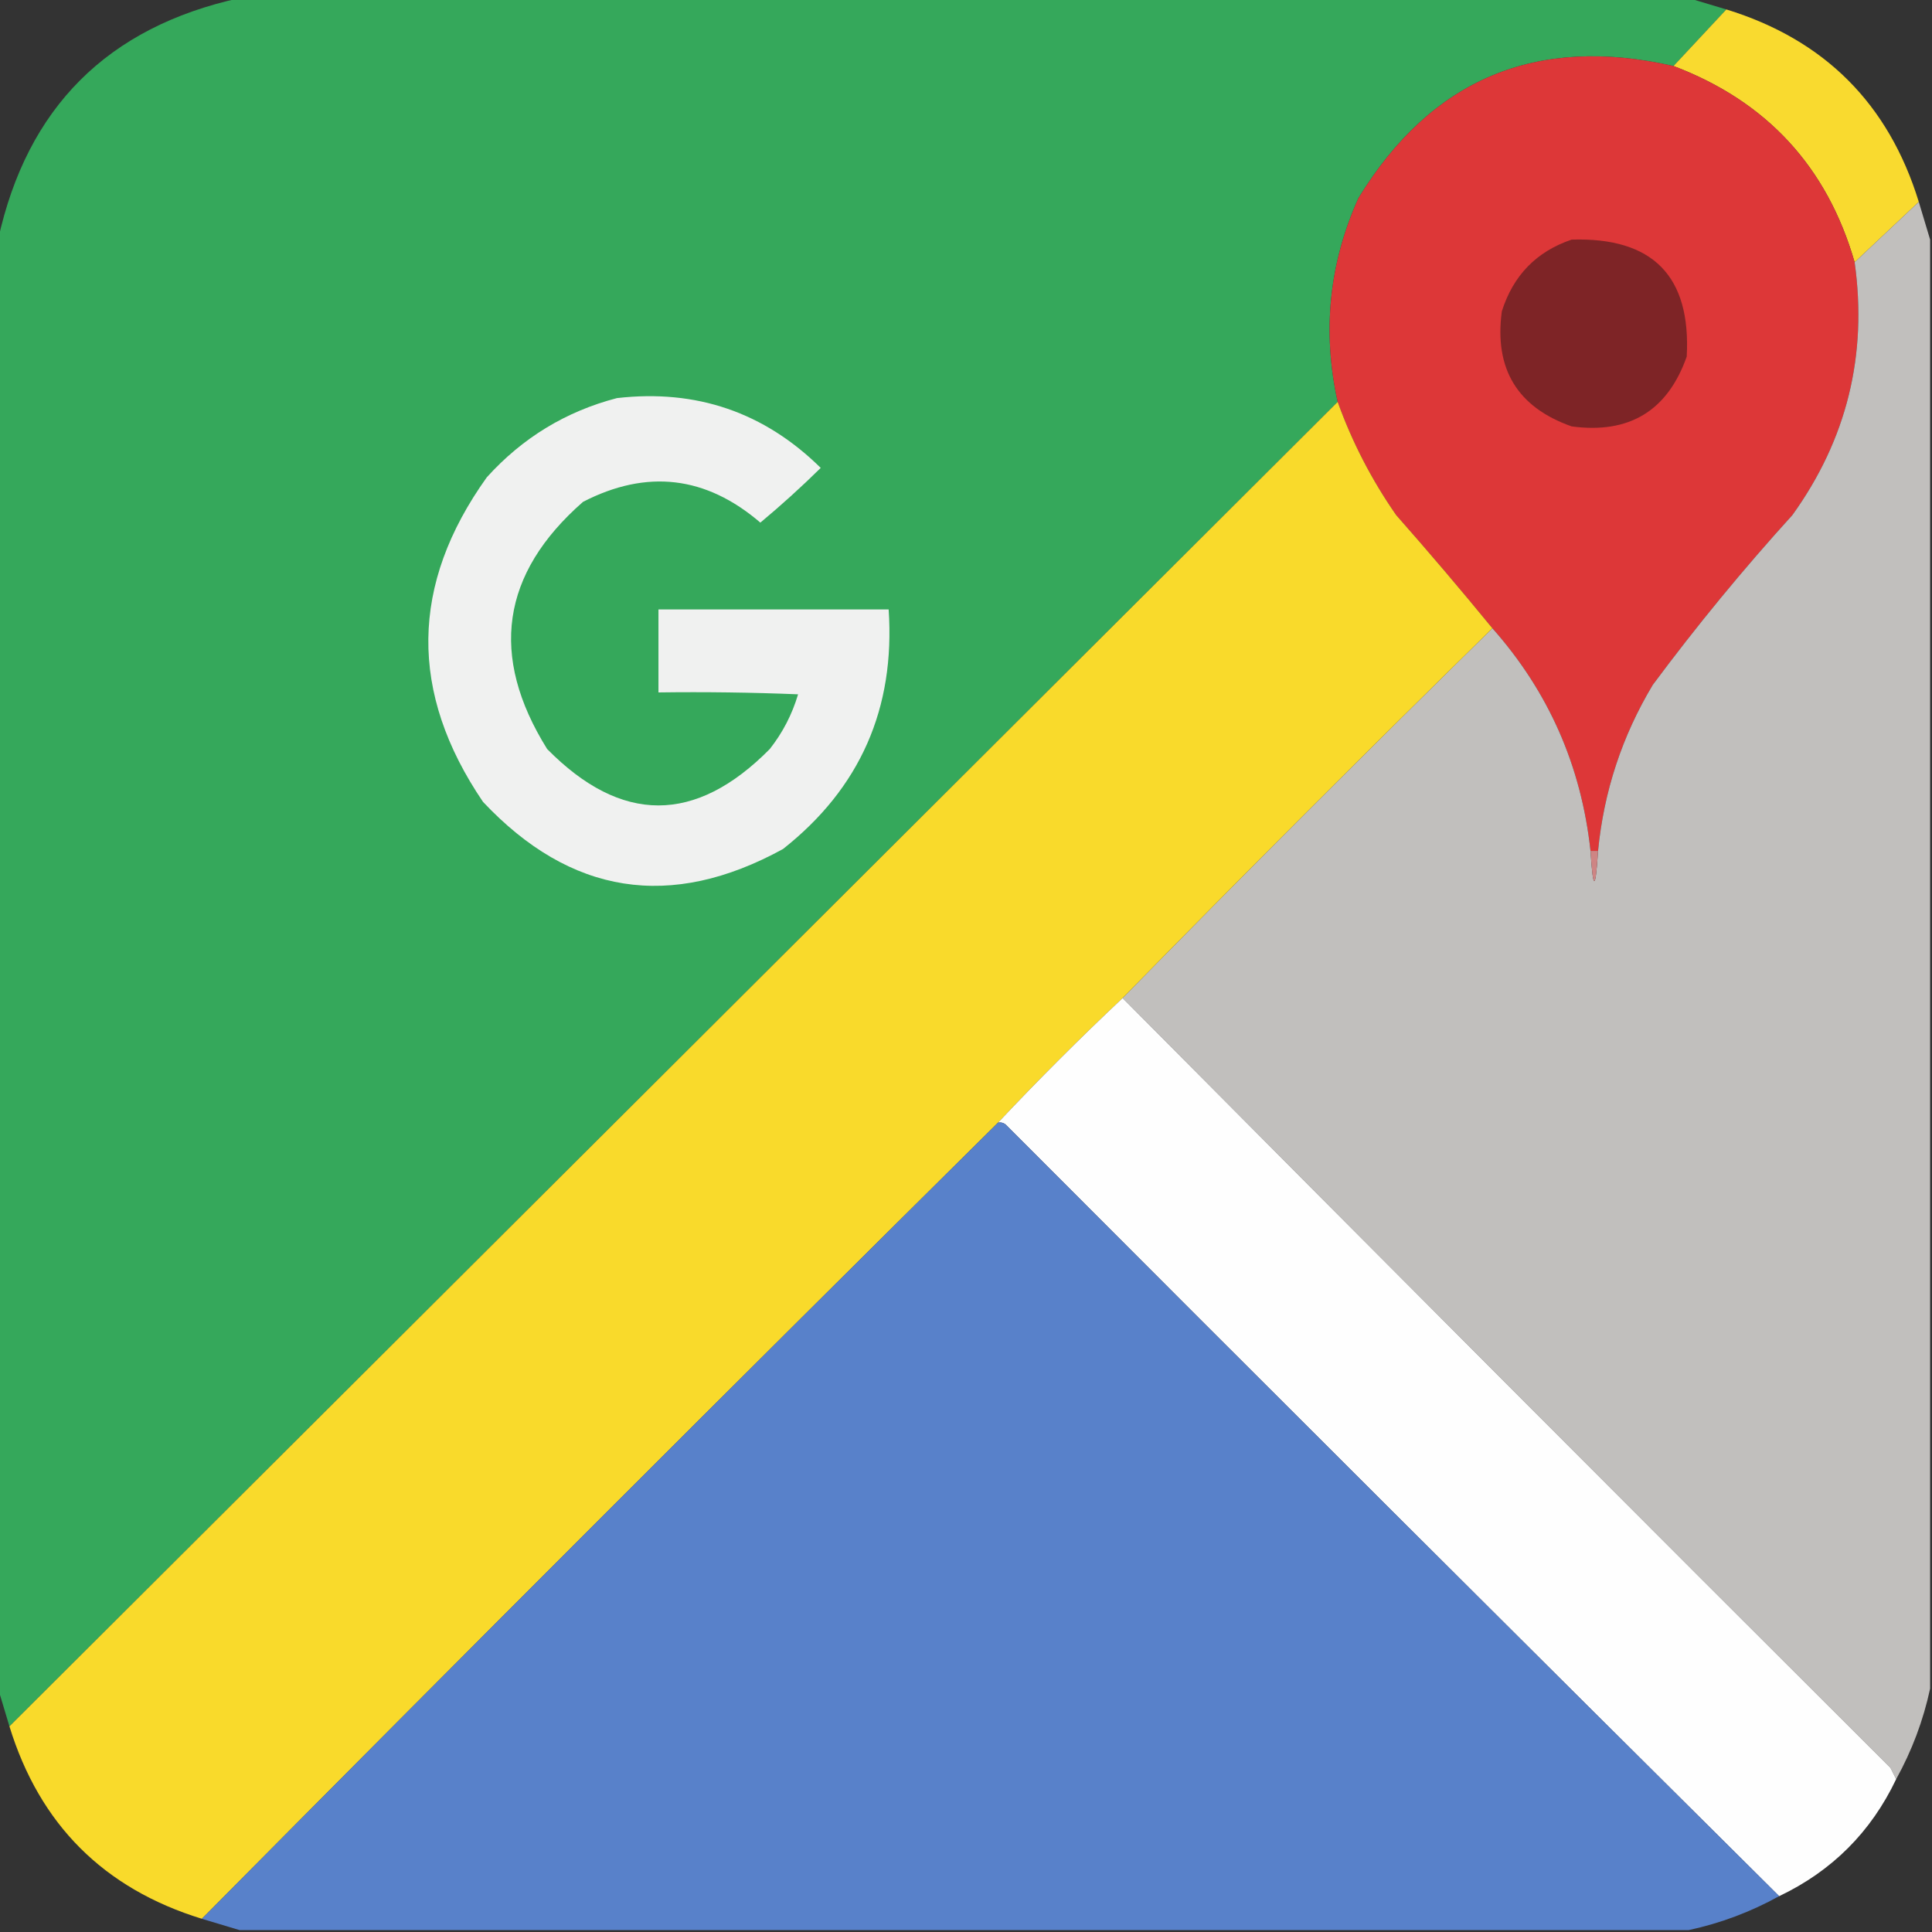 <?xml version="1.0" encoding="UTF-8"?>
<!DOCTYPE svg PUBLIC "-//W3C//DTD SVG 1.1//EN" "http://www.w3.org/Graphics/SVG/1.1/DTD/svg11.dtd">
<svg xmlns="http://www.w3.org/2000/svg" version="1.1" width="512px" height="512px" style="shape-rendering:geometricPrecision; text-rendering:geometricPrecision; image-rendering:optimizeQuality; fill-rule:evenodd; clip-rule:evenodd" xmlns:xlink="http://www.w3.org/1999/xlink">
<rect width="100%" height="100%" fill="#333333" stroke="none"/>
<g><path style="opacity:1" fill="#35a85b" d="M 63.5,-0.5 C 191.5,-0.5 319.5,-0.5 447.5,-0.5C 450.743,0.49 454.076,1.49 457.5,2.5C 452.833,7.5 448.167,12.5 443.5,17.5C 407.179,9.211 379.346,20.878 360,52.5C 352.206,69.845 350.372,87.845 354.5,106.5C 237.167,223.5 119.833,340.5 2.5,457.5C 1.49,454.076 0.49,450.743 -0.5,447.5C -0.5,319.5 -0.5,191.5 -0.5,63.5C 7.167,28.5 28.5,7.167 63.5,-0.5 Z"/></g>
<g><path style="opacity:1" fill="#f9da2f" d="M 457.5,2.5 C 483.5,10.5 500.5,27.5 508.5,53.5C 502.833,58.833 497.167,64.167 491.5,69.5C 484.192,44.191 468.192,26.857 443.5,17.5C 448.167,12.5 452.833,7.5 457.5,2.5 Z"/></g>
<g><path style="opacity:1" fill="#dd3738" d="M 443.5,17.5 C 468.192,26.857 484.192,44.191 491.5,69.5C 494.934,94.096 489.434,116.429 475,136.5C 461.911,150.918 449.578,165.918 438,181.5C 429.864,195.074 425.031,209.74 423.5,225.5C 422.833,225.5 422.167,225.5 421.5,225.5C 419.052,202.95 410.385,183.284 395.5,166.5C 387.21,156.373 378.71,146.373 370,136.5C 363.477,127.119 358.31,117.119 354.5,106.5C 350.372,87.845 352.206,69.845 360,52.5C 379.346,20.878 407.179,9.211 443.5,17.5 Z"/></g>
<g><path style="opacity:1" fill="#c1bfbd" d="M 508.5,53.5 C 509.51,56.924 510.51,60.257 511.5,63.5C 511.5,191.5 511.5,319.5 511.5,447.5C 509.69,455.927 506.69,463.927 502.5,471.5C 502.013,470.527 501.513,469.527 501,468.5C 432.965,400.632 365.132,332.632 297.5,264.5C 329.833,231.5 362.5,198.833 395.5,166.5C 410.385,183.284 419.052,202.95 421.5,225.5C 422.167,236.167 422.833,236.167 423.5,225.5C 425.031,209.74 429.864,195.074 438,181.5C 449.578,165.918 461.911,150.918 475,136.5C 489.434,116.429 494.934,94.096 491.5,69.5C 497.167,64.167 502.833,58.833 508.5,53.5 Z"/></g>
<g><path style="opacity:1" fill="#7e2426" d="M 416.5,63.5 C 437.998,62.831 448.165,73.164 447,94.5C 441.924,108.887 431.757,115.054 416.5,113C 402.113,107.924 395.946,97.757 398,82.5C 401.017,72.984 407.184,66.65 416.5,63.5 Z"/></g>
<g><path style="opacity:1" fill="#f0f1f0" d="M 163.5,105.5 C 184.538,103.086 202.538,109.252 217.5,124C 212.356,129.067 207.022,133.9 201.5,138.5C 187.077,126.119 171.41,124.286 154.5,133C 132.79,152.014 129.623,173.847 145,198.5C 164.649,218.429 184.315,218.429 204,198.5C 207.423,194.153 209.923,189.32 211.5,184C 199.171,183.5 186.838,183.333 174.5,183.5C 174.5,176.167 174.5,168.833 174.5,161.5C 194.833,161.5 215.167,161.5 235.5,161.5C 237.275,187.709 227.942,208.876 207.5,225C 177.711,241.334 151.211,237.167 128,212.5C 108.352,183.562 108.685,154.895 129,126.5C 138.457,116.027 149.957,109.027 163.5,105.5 Z"/></g>
<g><path style="opacity:1" fill="#f9da2b" d="M 354.5,106.5 C 358.31,117.119 363.477,127.119 370,136.5C 378.71,146.373 387.21,156.373 395.5,166.5C 362.5,198.833 329.833,231.5 297.5,264.5C 286.167,275.167 275.167,286.167 264.5,297.5C 193.833,367.5 123.5,437.833 53.5,508.5C 27.5,500.5 10.5,483.5 2.5,457.5C 119.833,340.5 237.167,223.5 354.5,106.5 Z"/></g>
<g><path style="opacity:1" fill="#ce8584" d="M 421.5,225.5 C 422.167,225.5 422.833,225.5 423.5,225.5C 422.833,236.167 422.167,236.167 421.5,225.5 Z"/></g>
<g><path style="opacity:0.998" fill="#fefefe" d="M 297.5,264.5 C 365.132,332.632 432.965,400.632 501,468.5C 501.513,469.527 502.013,470.527 502.5,471.5C 495.833,485.5 485.5,495.833 471.5,502.5C 403.035,434.535 334.701,366.368 266.5,298C 265.906,297.536 265.239,297.369 264.5,297.5C 275.167,286.167 286.167,275.167 297.5,264.5 Z"/></g>
<g><path style="opacity:1" fill="#5881ca" d="M 264.5,297.5 C 265.239,297.369 265.906,297.536 266.5,298C 334.701,366.368 403.035,434.535 471.5,502.5C 463.927,506.69 455.927,509.69 447.5,511.5C 319.5,511.5 191.5,511.5 63.5,511.5C 60.257,510.51 56.924,509.51 53.5,508.5C 123.5,437.833 193.833,367.5 264.5,297.5 Z"/></g>
</svg>
